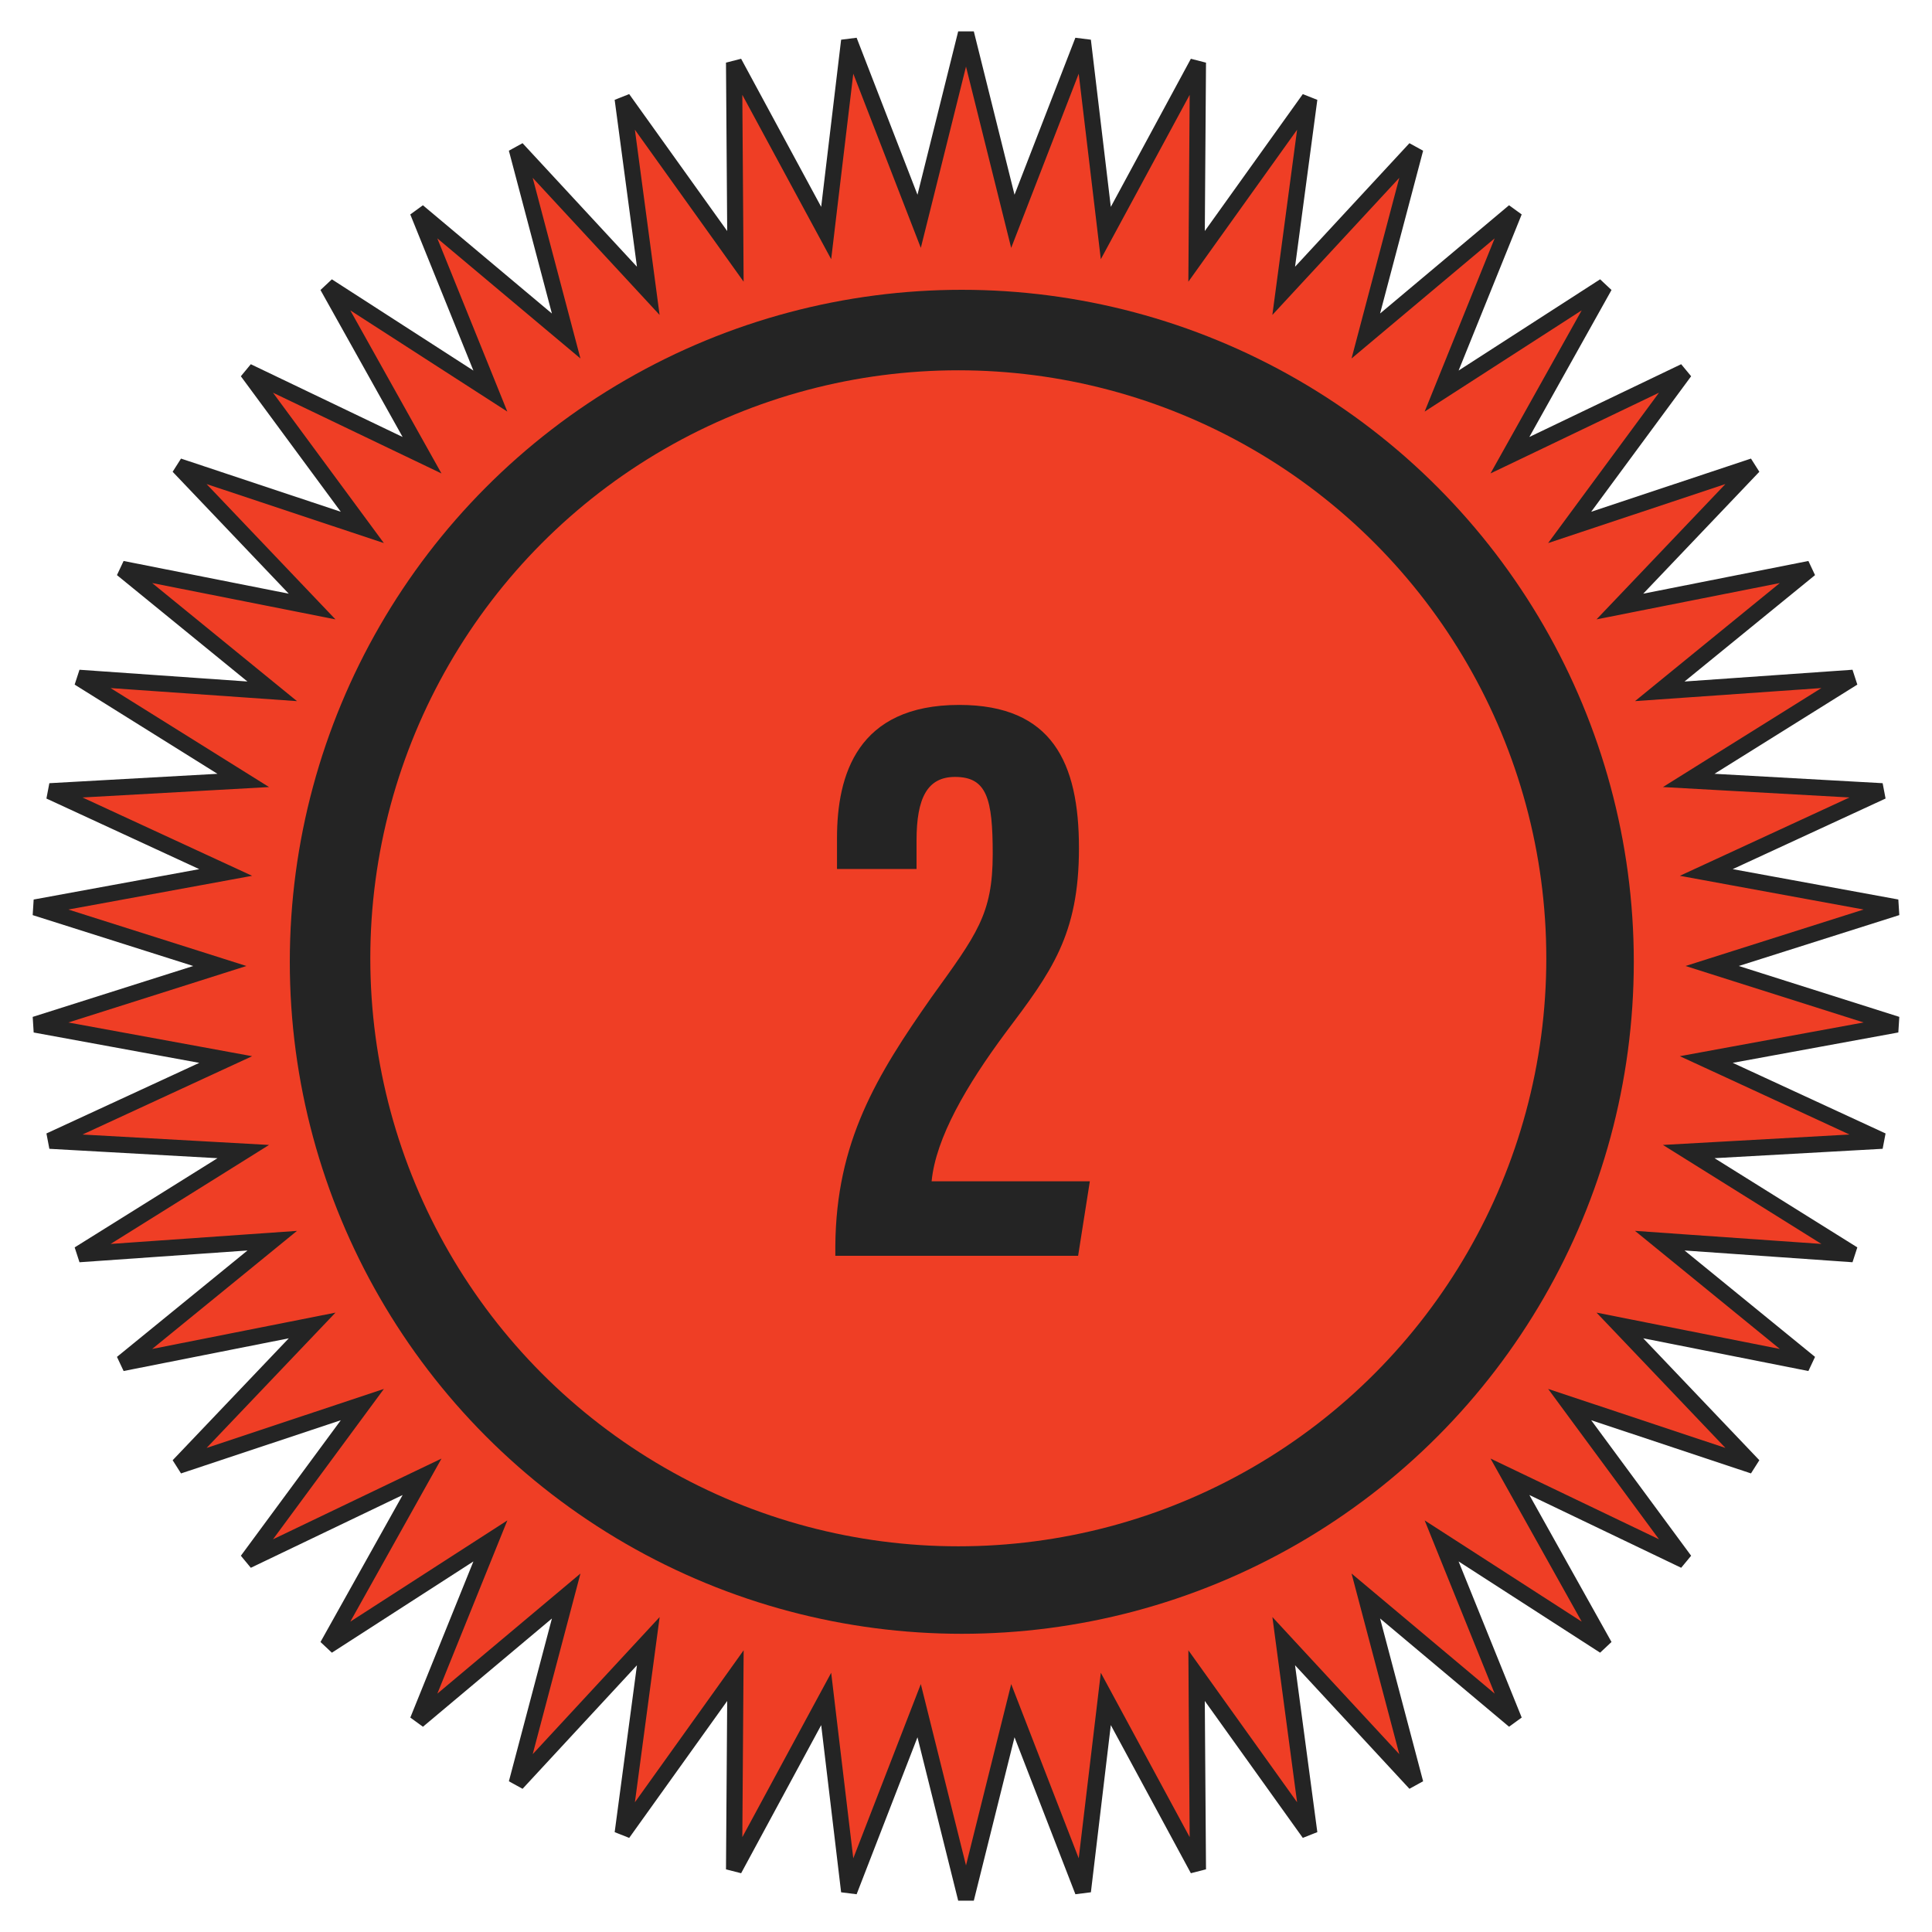 <svg width="120" height="120" fill="none" xmlns="http://www.w3.org/2000/svg">
    <path d="m62.529 12.216.381 1.53.57-1.47 3.78-9.751 1.238 10.384.186 1.566.75-1.387 4.973-9.2-.074 10.458-.011 1.577.917-1.283 6.087-8.504-1.384 10.366-.209 1.563 1.071-1.157 7.105-7.674-2.673 10.11-.403 1.525 1.208-1.014 8.01-6.723-3.918 9.696-.591 1.462 1.325-.854 8.79-5.667-5.103 9.129-.77 1.376 1.423-.681 9.43-4.52-6.207 8.416-.936 1.27 1.497-.498 9.923-3.303-7.213 7.573-1.088 1.142 1.547-.307 10.259-2.032-8.106 6.608-1.222.997 1.573-.11 10.433-.731-8.87 5.54-1.337.836 1.574.088 10.442.583-9.494 4.385-1.432.661 1.551.285 10.287 1.886-9.969 3.161-1.503.477 1.503.477 9.969 3.16-10.287 1.887-1.551.285 1.432.66 9.494 4.386-10.442.583-1.574.088 1.337.835 8.87 5.541-10.433-.73-1.573-.111 1.222.996 8.106 6.61-10.259-2.033-1.547-.307 1.088 1.142 7.213 7.573-9.923-3.303-1.496-.498.935 1.27 6.207 8.416-9.43-4.52-1.422-.681.77 1.376 5.102 9.129-8.79-5.667-1.325-.854.59 1.462 3.92 9.696-8.01-6.723-1.209-1.014.403 1.525 2.673 10.11-7.105-7.674-1.07-1.157.208 1.563 1.384 10.366-6.087-8.504-.917-1.283.01 1.577.075 10.458-4.973-9.2-.75-1.387-.186 1.566-1.237 10.384-3.78-9.75-.57-1.471-.382 1.53L60 117.932l-2.529-10.148-.381-1.53-.57 1.471-3.78 9.75-1.238-10.384-.186-1.566-.75 1.387-4.973 9.2.074-10.458.011-1.577-.917 1.283-6.087 8.504 1.384-10.366.209-1.563-1.071 1.157-7.105 7.674 2.673-10.11.403-1.525-1.208 1.014-8.01 6.723 3.918-9.696.591-1.462-1.325.854-8.79 5.667 5.103-9.129.77-1.376-1.423.681-9.43 4.52 6.207-8.417.936-1.269-1.497.498-9.923 3.303 7.213-7.573 1.088-1.142-1.547.307-10.259 2.032 8.106-6.608 1.222-.997-1.573.11-10.433.731 8.87-5.54 1.337-.836-1.574-.088-10.442-.583 9.494-4.385 1.432-.661-1.551-.285-10.287-1.886 9.97-3.161L13.653 60l-1.503-.477-9.969-3.16 10.287-1.887 1.55-.285-1.43-.66-9.495-4.386 10.442-.583 1.574-.088-1.337-.835-8.87-5.541 10.433.73 1.573.111-1.222-.996-8.106-6.61 10.26 2.033 1.546.307-1.088-1.142-7.213-7.573 9.923 3.303 1.497.498-.936-1.27-6.207-8.416 9.43 4.52 1.422.681-.77-1.376-5.102-9.129 8.79 5.667 1.325.854-.59-1.462-3.92-9.696 8.01 6.723 1.209 1.014-.403-1.524L32.09 9.233l7.105 7.674 1.07 1.157-.208-1.563-1.384-10.366 6.087 8.504.917 1.283-.01-1.577-.075-10.458 4.973 9.2.75 1.387.186-1.566L52.74 2.525l3.78 9.75.57 1.47.382-1.53L60 2.069l2.529 10.148z" fill="#EF3E25" stroke="#242424"/>
    <circle cx="59.739" cy="59.739" r="41.739" fill="#242424"/>
    <circle cx="59.522" cy="59.522" r="36.522" fill="#EF3E25"/>
    <path d="m66.964 78 .728-4.628h-9.828c.26-2.704 2.184-5.98 4.576-9.204 2.86-3.796 4.576-6.084 4.576-11.492 0-5.304-1.664-8.892-7.436-8.892-6.344 0-7.592 4.368-7.592 8.268v1.924h4.94v-1.768c0-2.652.676-3.952 2.392-3.952 1.976 0 2.34 1.352 2.34 4.784 0 3.744-.988 4.992-3.796 8.892-3.432 4.888-5.928 8.996-5.98 15.444V78h15.08z" fill="#242424"/>
</svg>
